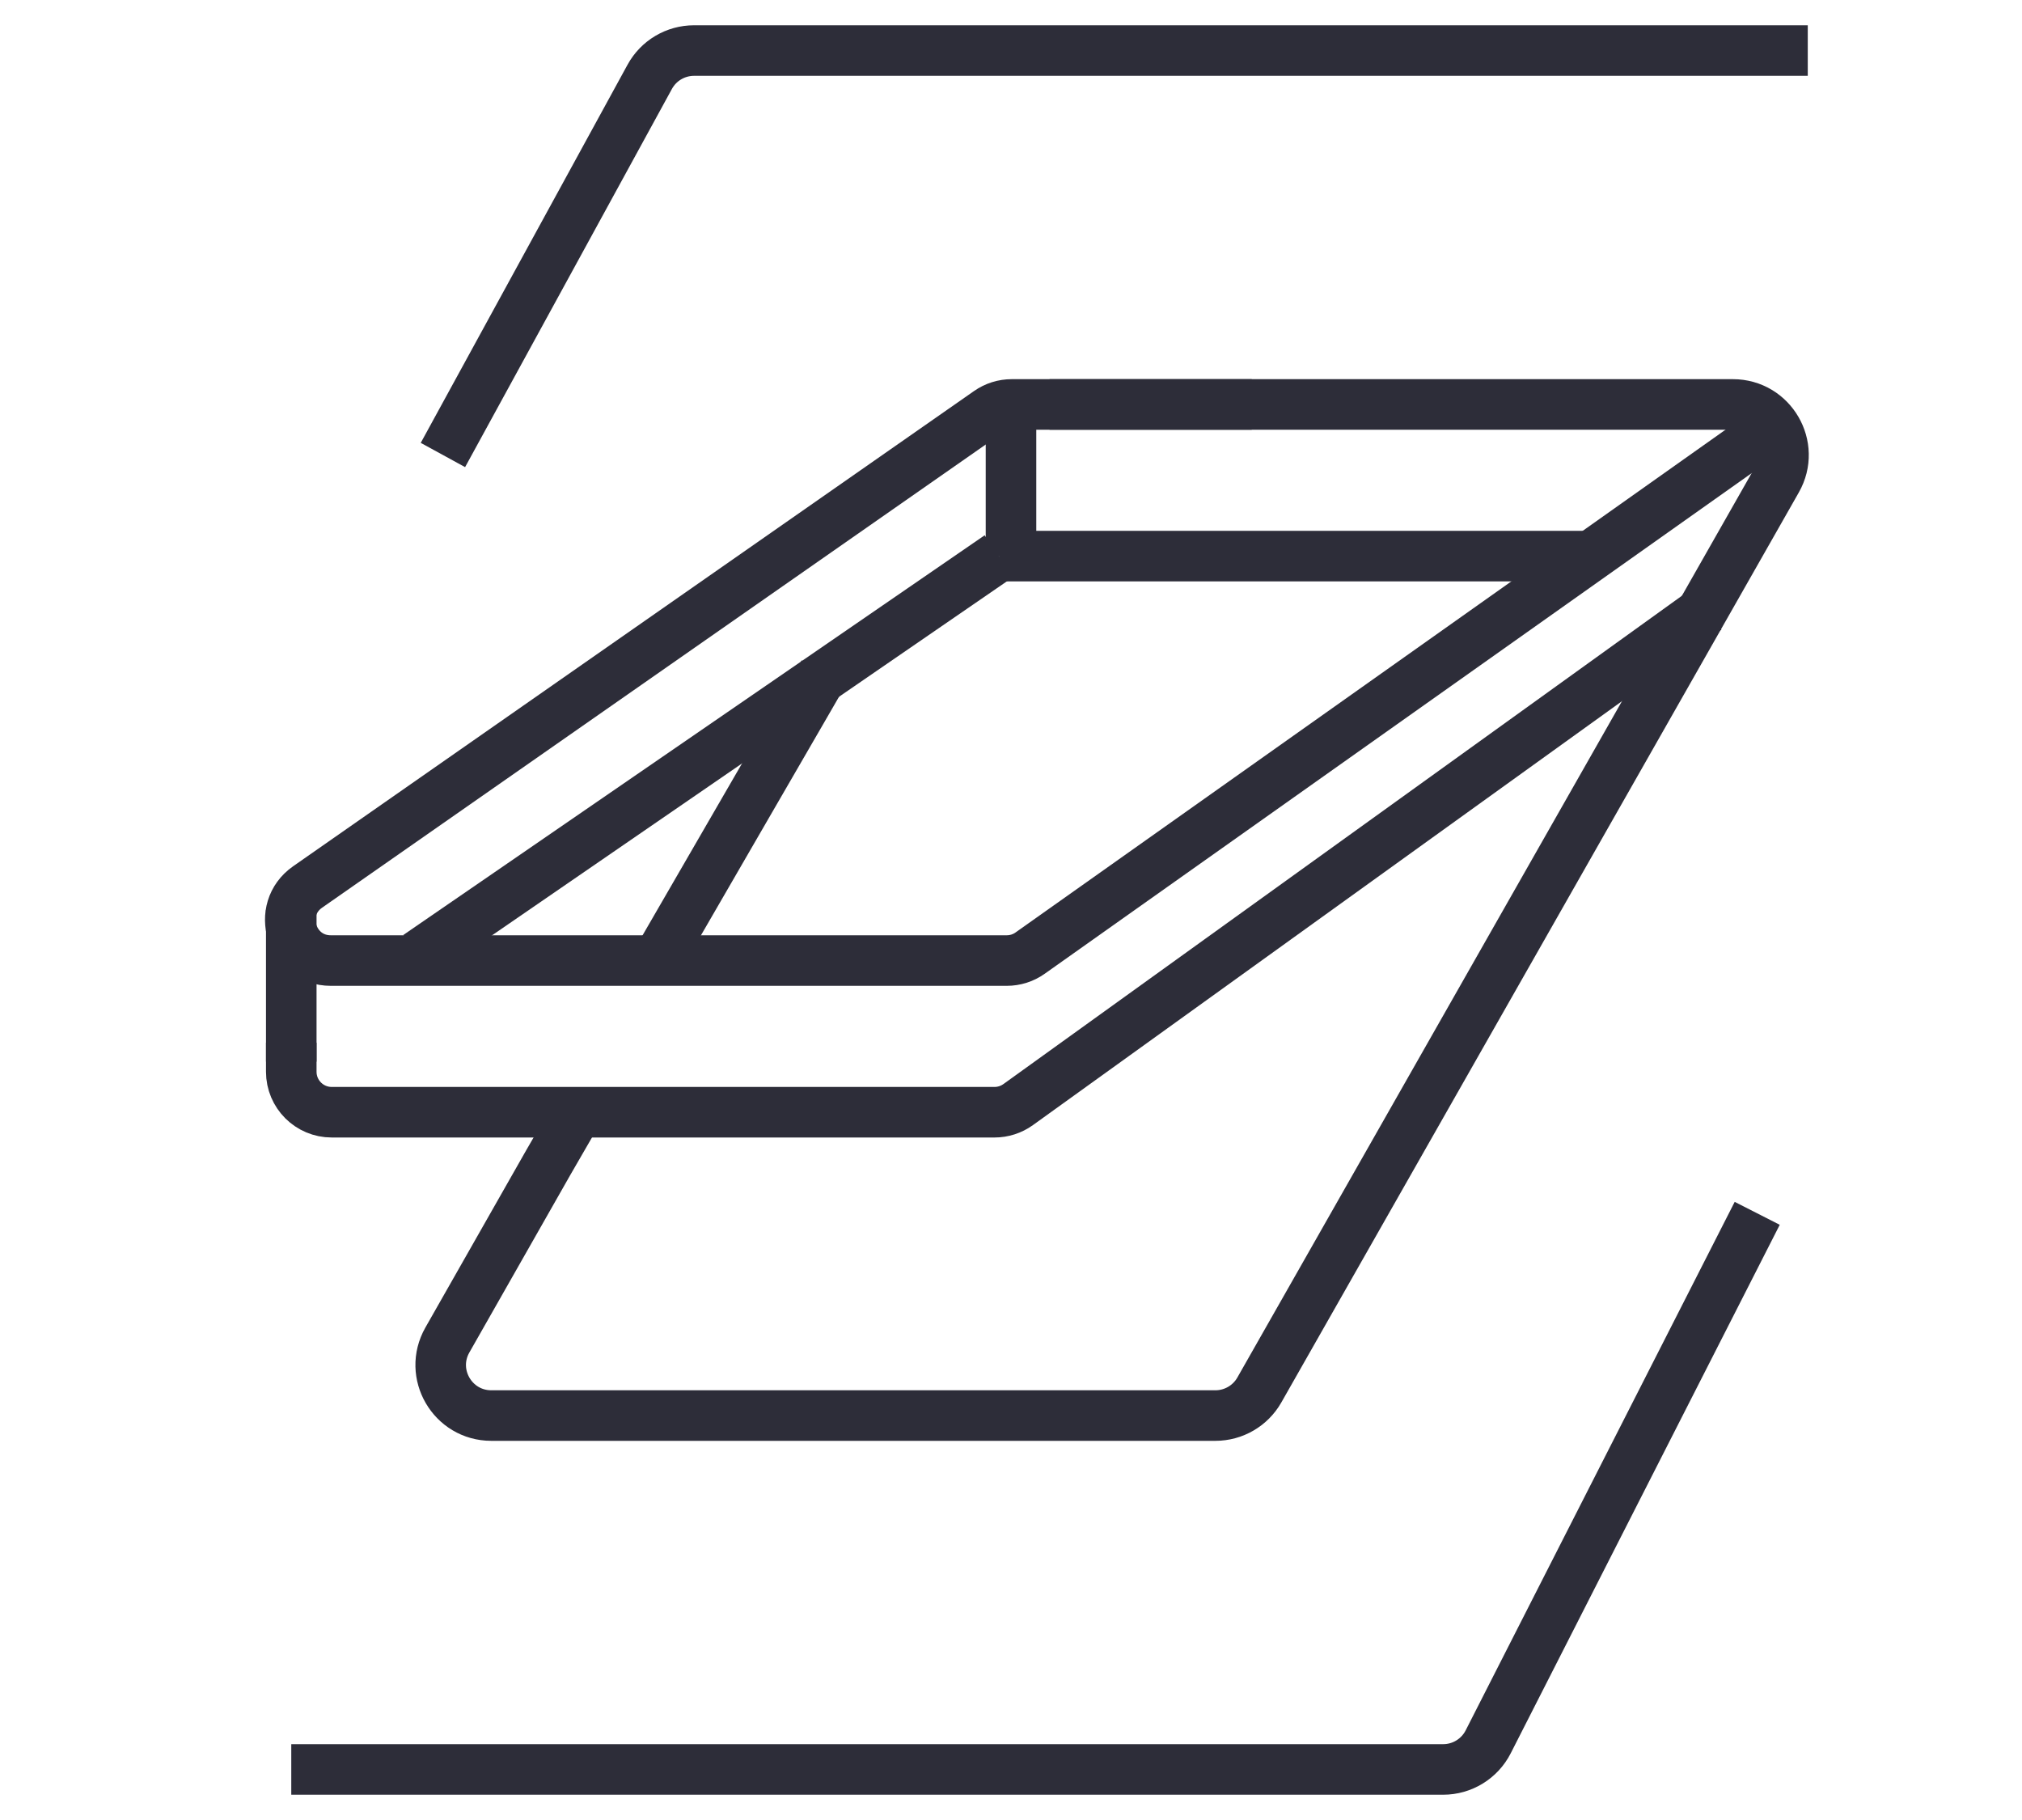 <svg width="40" height="36" viewBox="0 0 40 36" fill="none" xmlns="http://www.w3.org/2000/svg">
<path d="M34.762 24L29.44 34.454C29.269 34.789 28.925 35 28.549 35H11.229H5.762" stroke="#2D2D39"/>
<path d="M35.762 1H27.22H13.73C13.364 1 13.028 1.199 12.853 1.52L8.762 9" stroke="#2D2D39"/>
<path d="M20.762 8H34.281C35.048 8 35.529 8.828 35.15 9.494L24.913 27.494C24.735 27.807 24.403 28 24.043 28H9.719C8.952 28 8.471 27.172 8.85 26.506L10.844 23L11.422 22M13 19L14.881 15.75L15.822 14.125L16.292 13.312" stroke="#2D2D39"/>
<path d="M35 8.5L20.378 18.853C20.243 18.949 20.081 19 19.916 19H6.544C5.761 19 5.444 17.992 6.086 17.544L19.556 8.144C19.69 8.05 19.85 8 20.014 8H24.762" stroke="#2D2D39"/>
<path d="M19.762 11L11.762 16.5L9.762 17.875L8.762 18.562L8.262 18.906M33.762 12.048L20.142 21.849C20.005 21.947 19.842 22 19.674 22H6.562C6.12 22 5.762 21.642 5.762 21.2V20.625" stroke="#2D2D39"/>
<path d="M5.762 18L5.762 21" stroke="#2D2D39"/>
<path d="M20 8V11" stroke="#2D2D39"/>
<path d="M31.434 11L19.762 11" stroke="#2D2D39"/>
</svg>

